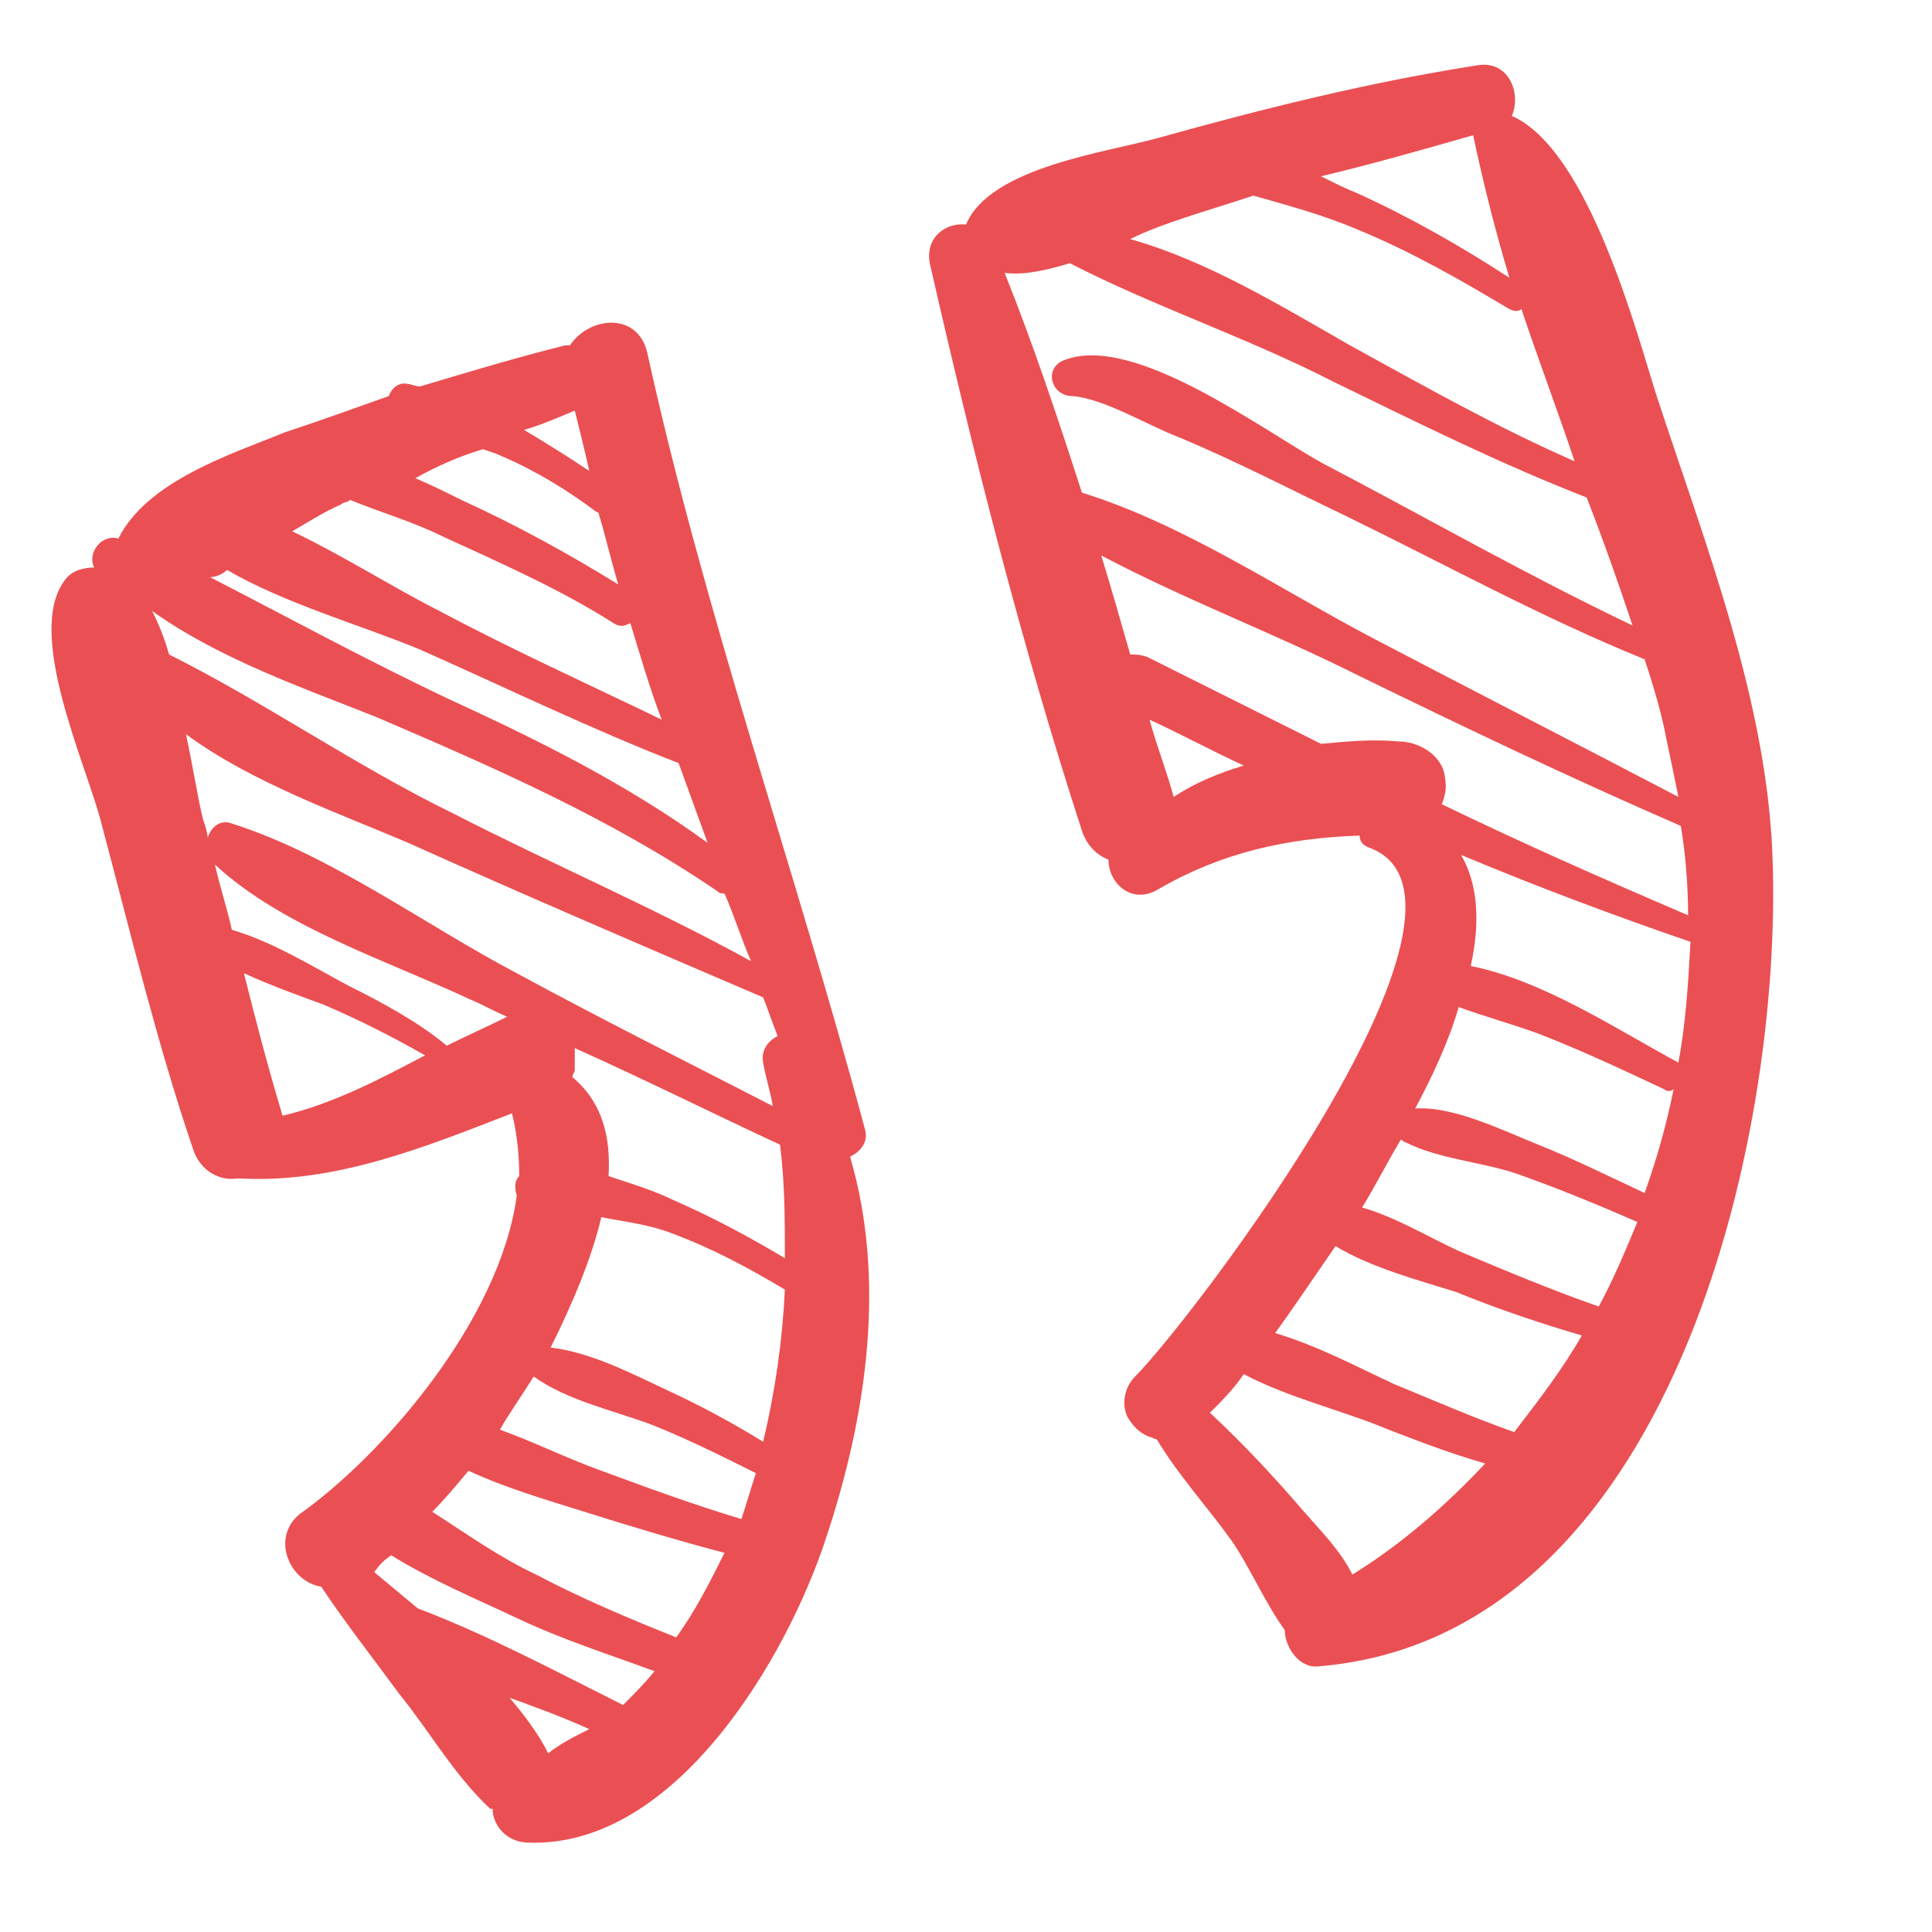 <?xml version="1.0" encoding="utf-8"?>
<!-- Generator: Adobe Illustrator 22.1.0, SVG Export Plug-In . SVG Version: 6.00 Build 0)  -->
<svg version="1.1" id="Ebene_1" xmlns="http://www.w3.org/2000/svg" xmlns:xlink="http://www.w3.org/1999/xlink" x="0px" y="0px"
	 viewBox="0 0 80 80" style="enable-background:new 0 0 80 80;" xml:space="preserve">
<style type="text/css">
	.st0{fill:#EA5053;}
</style>
<g>
	<g>
		<path class="st0" d="M47.6,59.5c0.1,0,0.2,0.1,0.3,0.1c0.9,1.5,2.1,2.8,3.1,4.2c0.7,1,1.4,2.6,2.2,3.7c0,0.7,0.6,1.6,1.4,1.5
			c14.6-1.2,19.2-21.8,18.8-33.4c-0.2-6.5-2.8-13.1-4.8-19.2c-0.8-2.5-2.8-10.2-6-11.6c0.4-0.9-0.1-2.3-1.4-2.1
			c-4.5,0.7-8.9,1.8-13.2,3c-2.1,0.6-7,1.2-8,3.6c-0.8-0.1-1.7,0.5-1.5,1.6c1.8,7.9,3.8,15.8,6.3,23.5c0.2,0.6,0.6,1,1.1,1.2
			c0,1,1,1.9,2.1,1.2c2.6-1.5,5.3-2.1,8.3-2.2c0,0.2,0.1,0.4,0.4,0.5c5.9,2.2-7.4,19.6-9.7,21.9c-0.4,0.4-0.6,1.1-0.3,1.7
			C46.9,59,47.1,59.3,47.6,59.5L47.6,59.5z M69.5,44C69.5,44,69.5,44,69.5,44c-2.6-1.4-5.6-3.4-8.6-4c0.4-1.8,0.3-3.4-0.4-4.6
			c3.1,1.3,6.3,2.5,9.5,3.6C69.9,40.8,69.8,42.4,69.5,44L69.5,44z M61,5.6c0.4,1.9,0.9,3.9,1.5,5.9c-2-1.3-4.1-2.5-6.3-3.5
			c-0.5-0.2-0.9-0.4-1.5-0.7C56.8,6.8,58.9,6.2,61,5.6L61,5.6z M49.1,9C50,8.7,51,8.4,51.9,8.1c1.4,0.4,2.9,0.8,4.3,1.4
			c2.2,0.9,4.3,2.1,6.3,3.3c0.2,0.1,0.4,0.1,0.5,0c0.7,2.1,1.5,4.2,2.2,6.3c-3.2-1.4-6.2-3.1-9.3-4.8c-2.8-1.6-5.9-3.5-9.1-4.4
			C47.6,9.5,48.5,9.2,49.1,9L49.1,9z M44.3,10.9c3.5,1.8,7.4,3.1,10.9,4.9c3.5,1.7,6.9,3.4,10.5,4.8c0.7,1.8,1.3,3.5,1.9,5.3
			c-4.4-2.1-8.6-4.5-12.8-6.7c-2.4-1.3-7.8-5.4-10.7-4.3c-0.9,0.3-0.6,1.5,0.3,1.5c1.3,0.1,3.1,1.2,4.4,1.7c2.4,1,4.7,2.2,7,3.3
			c4.1,2,8.1,4.2,12.3,5.9c0.3,0.9,0.6,1.9,0.8,2.8c0.2,1,0.4,1.9,0.6,2.9c-4.2-2.2-8.5-4.4-12.7-6.6c-3.8-2-7.8-4.7-12-6
			c-1-3.1-2-6.1-3.2-9.1C42.4,11.4,43.3,11.2,44.3,10.9L44.3,10.9z M48.6,33c-0.3-1.1-0.7-2.1-1-3.2c1.3,0.6,2.6,1.3,3.9,1.9
			C50.5,32,49.5,32.4,48.6,33L48.6,33z M54.7,30.8c-2.4-1.2-4.8-2.4-7.2-3.6c-0.3-0.1-0.5-0.1-0.7-0.1c-0.4-1.4-0.8-2.8-1.2-4.1
			c3.4,1.8,7.1,3.2,10.5,4.9c4.5,2.2,8.9,4.3,13.5,6.3c0.2,1.2,0.3,2.5,0.3,3.7c-3.5-1.5-6.9-3-10.2-4.6c0.2-0.5,0.2-0.8,0.1-1.3
			c-0.2-0.8-1.1-1.3-1.9-1.3C56.8,30.6,55.8,30.7,54.7,30.8L54.7,30.8z M60.4,41.7c1.1,0.4,2.2,0.7,3.3,1.1c1.8,0.7,3.5,1.5,5.2,2.3
			c0.1,0.1,0.3,0.1,0.4,0c-0.3,1.5-0.7,2.9-1.2,4.3c-1.5-0.7-2.9-1.4-4.4-2c-1.5-0.6-3.5-1.6-5.1-1.5C59.3,44.6,60,43.1,60.4,41.7
			L60.4,41.7z M58,47.2c0.1,0,0.1,0.1,0.2,0.1c1.4,0.7,3.1,0.8,4.6,1.3c1.7,0.6,3.4,1.3,5,2c-0.5,1.2-1,2.4-1.6,3.5
			c-2-0.7-3.9-1.5-5.8-2.3c-1.3-0.6-2.6-1.4-4-1.8C56.9,49.2,57.4,48.2,58,47.2L58,47.2z M60.3,53.5c1.7,0.7,3.5,1.3,5.2,1.8
			c-0.8,1.4-1.8,2.7-2.8,4c-1.7-0.6-3.3-1.3-5-2c-1.5-0.7-3.2-1.6-4.9-2.1c0.8-1.1,1.6-2.3,2.5-3.6C56.8,52.5,58.7,53,60.3,53.5
			L60.3,53.5z M51.5,56.9c1.9,1,4.1,1.5,6,2.3c1.3,0.5,2.6,1,4,1.4c-1.6,1.7-3.4,3.3-5.5,4.6c-0.5-1-1.3-1.8-2-2.6
			c-1.2-1.4-2.5-2.8-3.9-4.1C50.6,58,51.1,57.5,51.5,56.9L51.5,56.9z M51.5,56.9"/>
		<path class="st0" d="M13.3,65.7c1,1.5,2.1,2.9,3.2,4.4c1.3,1.6,2.3,3.4,3.8,4.8c0,0,0,0,0.1,0c0,0.7,0.6,1.4,1.5,1.4
			c6.1,0.2,10.7-7.7,12.3-12.6c1.7-5.1,2.5-10.7,1-15.8c0.4-0.2,0.8-0.6,0.6-1.2c-2.9-10.8-6.6-21.2-9-32.1
			c-0.4-1.7-2.4-1.5-3.2-0.3c-0.1,0-0.1,0-0.2,0c-2,0.5-4,1.1-6,1.7c-0.2,0-0.4-0.1-0.5-0.1c-0.4-0.1-0.7,0.2-0.8,0.5
			c-1.4,0.5-2.8,1-4.3,1.5c-2.2,0.9-5.7,2-6.9,4.4c-0.7-0.2-1.3,0.6-1,1.2c-0.4,0-0.9,0.1-1.2,0.5c-1.7,2.2,0.9,7.7,1.5,10.1
			c1.2,4.5,2.3,9.1,3.8,13.5c0.3,0.9,1.1,1.3,1.8,1.2c0.1,0,0.1,0,0.2,0c3.9,0.2,7.6-1.3,11.2-2.7c0.2,0.8,0.3,1.7,0.3,2.6
			c-0.2,0.2-0.2,0.5-0.1,0.8c-0.7,5.2-5.6,10.8-9,13.2C11.2,63.7,12,65.5,13.3,65.7L13.3,65.7z M22.7,72.6c-0.4-0.8-1-1.6-1.6-2.3
			c1.1,0.4,2.2,0.8,3.3,1.3C23.8,71.9,23.2,72.2,22.7,72.6L22.7,72.6z M32.5,52.1c-1.5-0.9-3-1.7-4.6-2.4c-0.8-0.4-1.8-0.7-2.7-1
			c0.1-1.7-0.3-3.1-1.5-4.1c0-0.1,0.1-0.2,0.1-0.3c0-0.4,0-0.6,0-0.9c2.9,1.3,5.7,2.7,8.5,4C32.5,49,32.5,50.5,32.5,52.1L32.5,52.1z
			 M23.8,17c0.2,0.8,0.4,1.6,0.6,2.5c-0.9-0.6-1.7-1.1-2.7-1.7C22.4,17.6,23.1,17.3,23.8,17L23.8,17z M20,18.6
			c0.3,0.1,0.6,0.2,0.8,0.3c1.4,0.6,2.7,1.4,3.9,2.3c0,0,0.1,0,0.1,0.1c0.3,1,0.5,1.9,0.8,2.9c-2.1-1.3-4.3-2.5-6.5-3.5
			c-0.6-0.3-1.2-0.6-1.9-0.9C18.1,19.3,19,18.9,20,18.6L20,18.6z M14.1,20.9c0.1-0.1,0.3-0.1,0.4-0.2c1.2,0.5,2.6,0.9,3.8,1.5
			c2.4,1.1,4.9,2.2,7.1,3.6c0.3,0.2,0.5,0.1,0.7,0c0.4,1.3,0.8,2.7,1.3,4c-3.1-1.5-6.2-2.9-9.2-4.5c-1.8-0.9-4-2.3-6.1-3.3
			C12.8,21.6,13.4,21.2,14.1,20.9L14.1,20.9z M9.4,23.6c2.4,1.4,5.6,2.3,8,3.3c3.6,1.6,7.1,3.3,10.7,4.7c0.4,1.1,0.8,2.2,1.2,3.3
			c-3.3-2.4-6.9-4.2-10.6-5.9c-3.4-1.6-6.7-3.4-10-5.1C8.9,23.9,9.2,23.8,9.4,23.6L9.4,23.6z M15.6,29.7c4.9,2.1,9.7,4.2,14.1,7.2
			c0.1,0.1,0.2,0.1,0.3,0.1c0.4,0.9,0.7,1.9,1.1,2.8c-4-2.2-8.2-4-12.3-6.1c-4.1-2-7.8-4.6-11.8-6.6c-0.2-0.7-0.4-1.2-0.7-1.8
			C9.1,27.3,12.6,28.5,15.6,29.7L15.6,29.7z M8.4,33.9c-0.2-0.8-0.4-2.1-0.7-3.5c2.7,2,6.4,3.3,9.2,4.5c4.9,2.2,9.8,4.3,14.7,6.4
			c0.2,0.5,0.4,1.1,0.6,1.6c-0.4,0.2-0.7,0.6-0.6,1.1c0.1,0.6,0.3,1.2,0.4,1.8c-3.5-1.8-7.1-3.6-10.6-5.5c-3.8-2-7.7-4.9-11.8-6.2
			c-0.5-0.2-0.9,0.2-1,0.6C8.6,34.5,8.5,34.2,8.4,33.9L8.4,33.9z M11.7,46.2c-0.6-2-1.1-3.9-1.6-5.9c1.1,0.5,2.2,0.9,3.3,1.3
			c1.4,0.6,2.8,1.3,4.2,2.1C15.7,44.7,13.8,45.7,11.7,46.2L11.7,46.2z M18.5,43.3c-1.2-1-2.7-1.8-4.1-2.5c-1.5-0.8-3.1-1.8-4.8-2.3
			c-0.2-0.9-0.5-1.8-0.7-2.7c2.8,2.6,7.2,4,10.6,5.6c0.5,0.2,1,0.5,1.5,0.7C20.2,42.5,19.3,42.9,18.5,43.3L18.5,43.3z M24.9,50.4
			c1,0.2,2,0.3,3,0.7c1.6,0.6,3.1,1.4,4.6,2.3c-0.1,2.1-0.4,4.2-0.9,6.3c-1.3-0.8-2.6-1.5-3.9-2.1c-1.5-0.7-3.2-1.6-4.9-1.8
			C23.7,54,24.5,52.1,24.9,50.4L24.9,50.4z M22.1,57C22.1,57,22.1,57,22.1,57c1.4,1,3.3,1.4,4.9,2c1.5,0.6,2.9,1.3,4.3,2
			c-0.2,0.6-0.4,1.3-0.6,1.9c-2-0.6-3.9-1.3-5.8-2c-1.4-0.5-2.8-1.2-4.2-1.7C21.1,58.5,21.6,57.8,22.1,57L22.1,57z M19.4,60.9
			c1.5,0.7,3.2,1.2,4.8,1.7c1.9,0.6,3.9,1.2,5.8,1.7c-0.6,1.2-1.2,2.4-2,3.5c-2-0.8-3.9-1.6-5.8-2.6c-1.5-0.7-2.9-1.7-4.3-2.6
			C18.4,62.1,18.9,61.5,19.4,60.9L19.4,60.9z M16.2,64.4c1.6,1,3.5,1.8,5.2,2.6c1.9,0.9,3.8,1.5,5.7,2.2c-0.4,0.5-0.9,1-1.3,1.4
			c-2.8-1.4-5.6-2.9-8.5-4c-0.6-0.5-1.2-1-1.8-1.5C15.7,64.8,15.9,64.6,16.2,64.4L16.2,64.4z M16.2,64.4"/>
	</g>
</g>
</svg>
